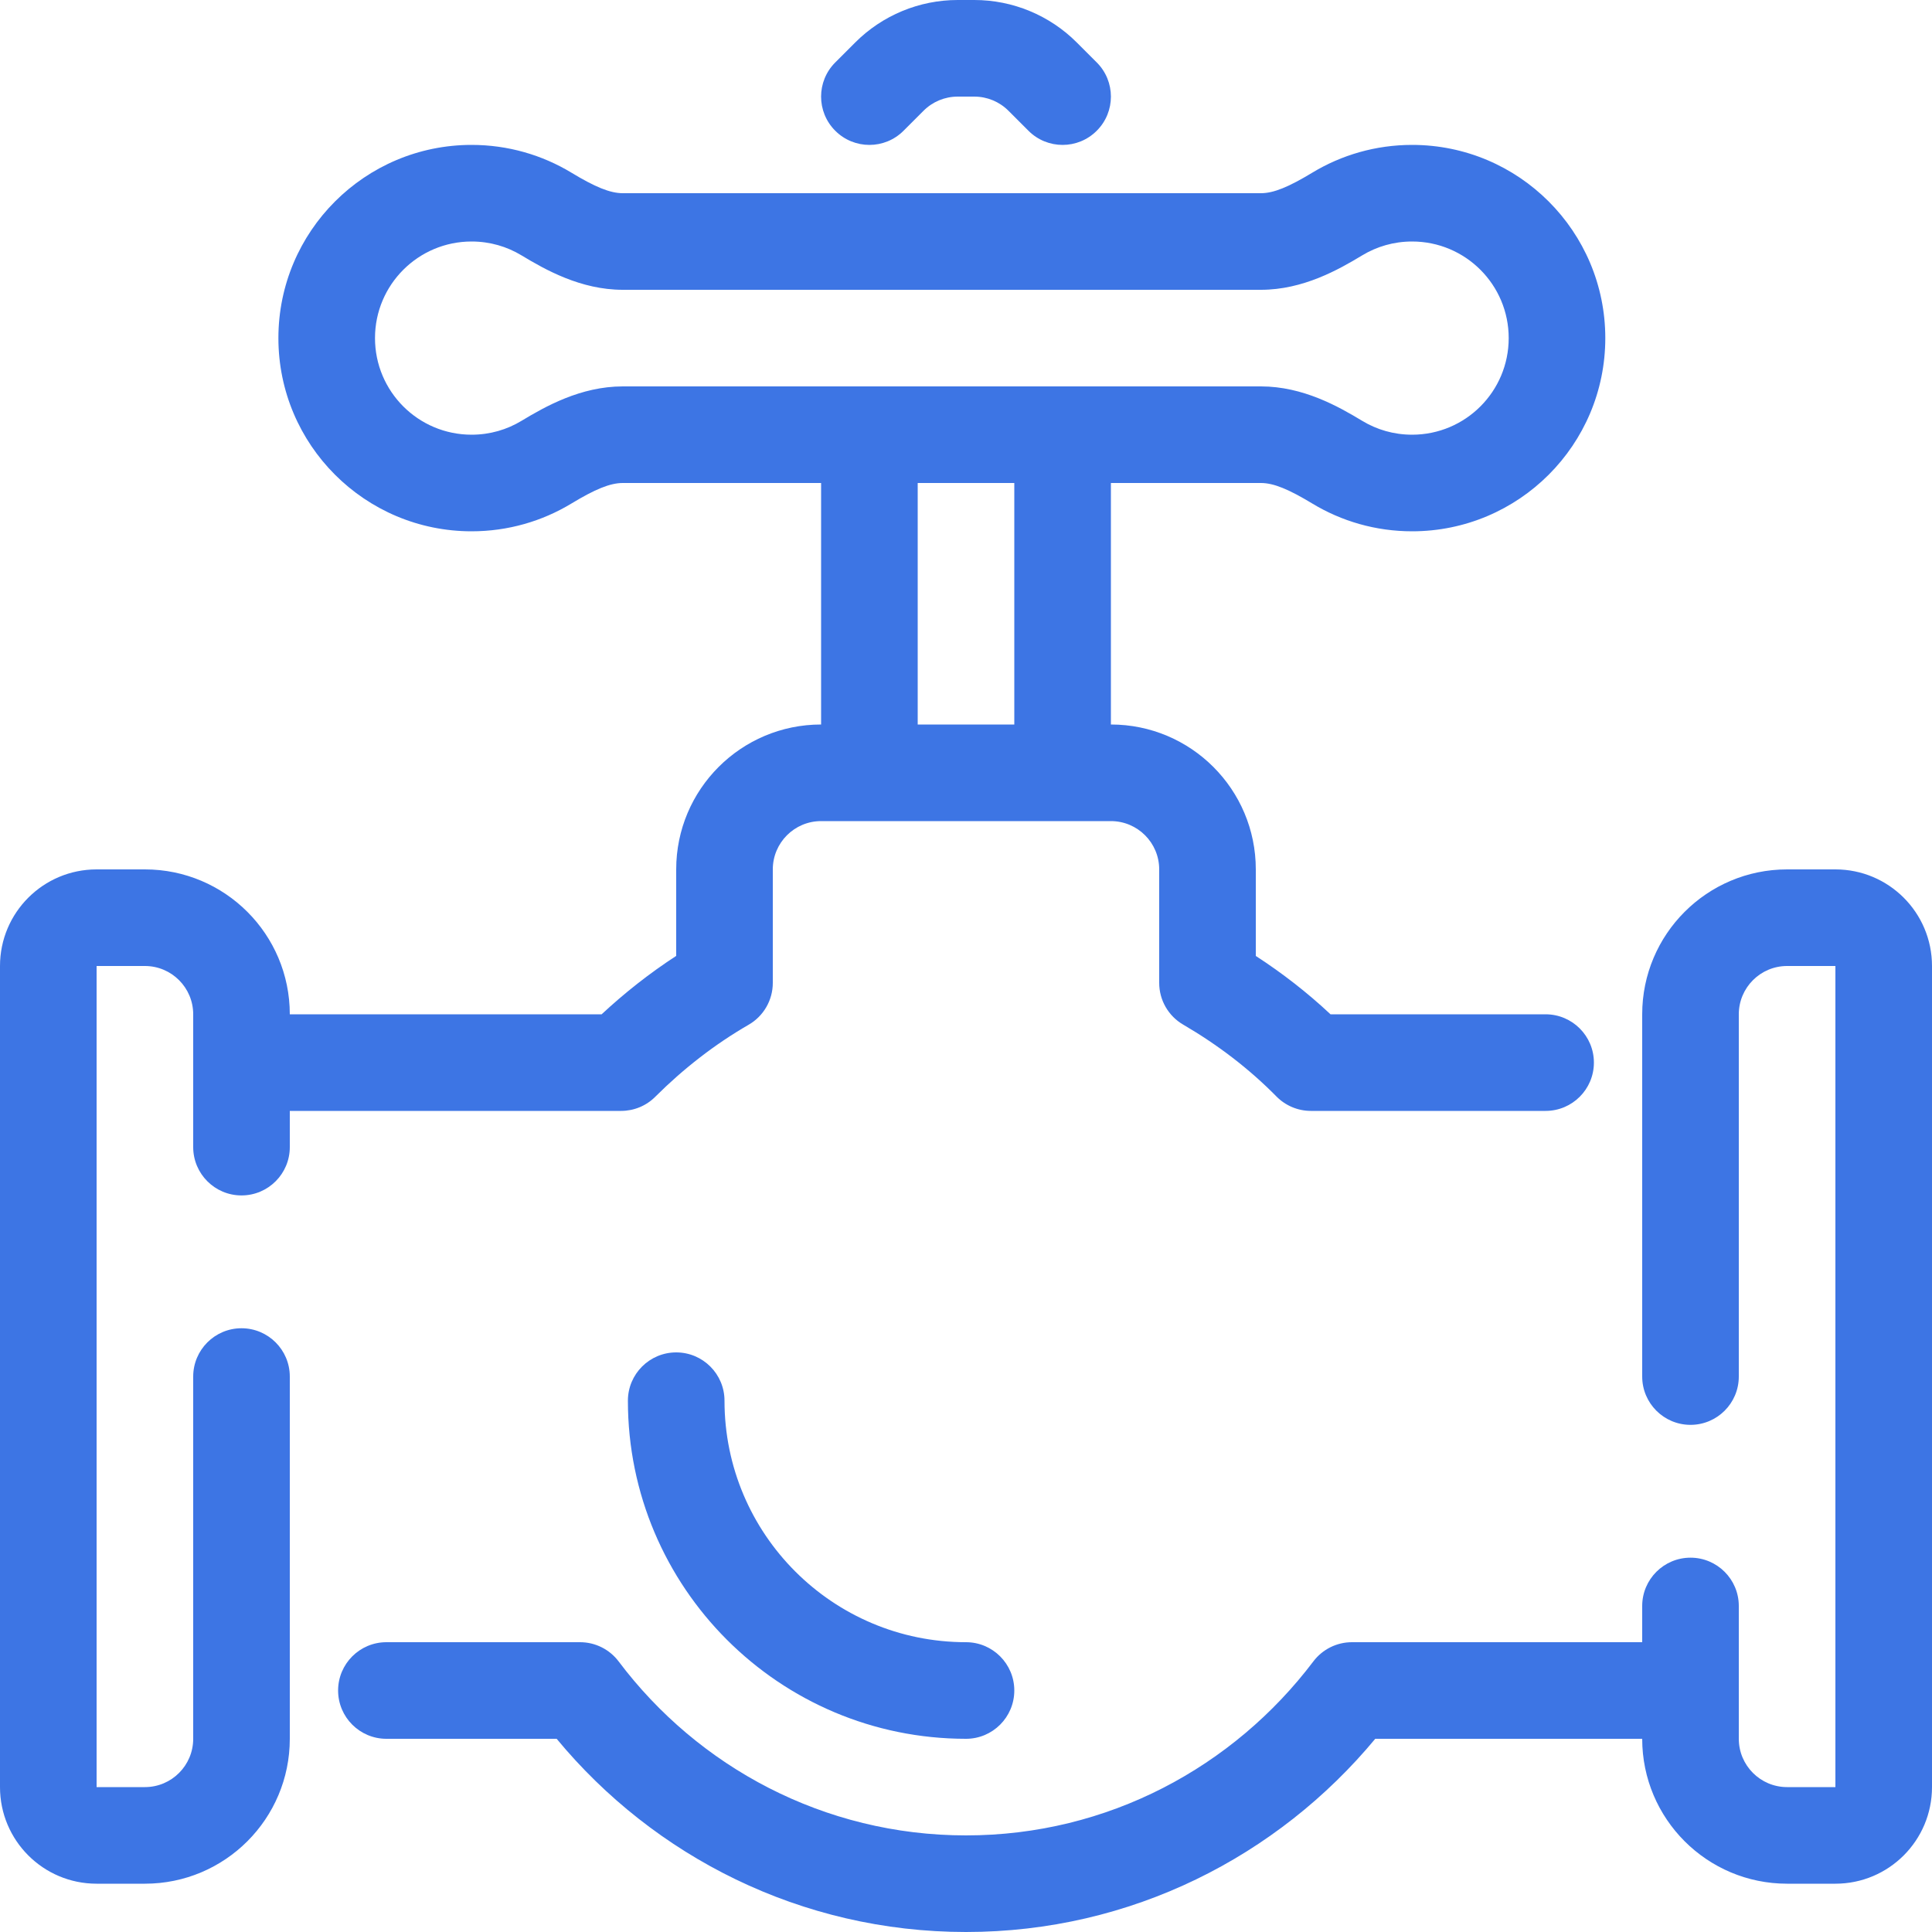 <svg width="40" height="40" viewBox="0 0 40 40" fill="none" xmlns="http://www.w3.org/2000/svg">
<path d="M17.707 0.879C18.27 0.316 19.033 0 19.828 0H20.172C20.967 0 21.73 0.316 22.293 0.879L22.707 1.293C23.098 1.683 23.098 2.317 22.707 2.707C22.317 3.098 21.683 3.098 21.293 2.707L20.879 2.293C20.691 2.105 20.437 2 20.172 2H19.828C19.563 2 19.309 2.105 19.121 2.293L18.707 2.707C18.317 3.098 17.683 3.098 17.293 2.707C16.902 2.317 16.902 1.683 17.293 1.293L17.707 0.879Z" fill="#3D75E4"/>
<path fill-rule="evenodd" clip-rule="evenodd" d="M23 10H26.106C26.371 10 26.683 10.131 27.168 10.424C27.772 10.79 28.481 11 29.236 11C31.445 11 33.236 9.209 33.236 7C33.236 4.791 31.445 3 29.236 3C28.481 3 27.772 3.21 27.168 3.576C26.683 3.869 26.371 4 26.106 4H12.894C12.629 4 12.317 3.869 11.832 3.576C11.228 3.21 10.519 3 9.764 3C7.555 3 5.764 4.791 5.764 7C5.764 9.209 7.555 11 9.764 11C10.519 11 11.228 10.79 11.832 10.424C12.317 10.131 12.629 10 12.894 10H17V15C15.343 15 14 16.343 14 18V19.791C13.451 20.148 12.934 20.555 12.456 21H6C6 19.343 4.657 18 3 18H2C0.895 18 0 18.895 0 20V37C0 38.105 0.895 39 2 39H3C4.657 39 6 37.657 6 36V28.5C6 27.948 5.552 27.5 5 27.5C4.448 27.5 4 27.948 4 28.5V36C4 36.552 3.552 37 3 37H2V20H3C3.552 20 4 20.448 4 21V23.75C4 24.302 4.448 24.75 5 24.75C5.552 24.75 6 24.302 6 23.75V23H12.86C13.125 23 13.38 22.895 13.567 22.707C14.149 22.126 14.8 21.62 15.5 21.216C15.809 21.038 16 20.707 16 20.35V18C16 17.448 16.448 17 17 17H23C23.552 17 24 17.448 24 18V20.35C24 20.706 24.189 21.035 24.497 21.214C25.215 21.633 25.864 22.129 26.427 22.701C26.615 22.892 26.872 23 27.14 23H32C32.552 23 33 22.552 33 22C33 21.448 32.552 21 32 21H27.547C27.069 20.552 26.551 20.149 26 19.792V18C26 16.343 24.657 15 23 15V10ZM26.106 8C26.979 8 27.715 8.418 28.203 8.713C28.504 8.895 28.856 9 29.236 9C30.341 9 31.236 8.105 31.236 7C31.236 5.895 30.341 5 29.236 5C28.856 5 28.504 5.105 28.203 5.287C27.715 5.582 26.979 6 26.106 6H12.894C12.021 6 11.286 5.582 10.797 5.287C10.496 5.105 10.144 5 9.764 5C8.659 5 7.764 5.895 7.764 7C7.764 8.105 8.659 9 9.764 9C10.144 9 10.496 8.895 10.797 8.713C11.286 8.418 12.021 8 12.894 8H26.106ZM21 10H19V15H21V10Z" fill="#3D75E4"/>
<path d="M40 37C40 38.105 39.105 39 38 39H37C35.343 39 34 37.657 34 36H28.473C26.456 38.431 23.419 40 20 40C16.584 40 13.536 38.432 11.525 36H8C7.448 36 7 35.552 7 35C7 34.448 7.448 34 8 34H12.01C12.324 34 12.62 34.148 12.809 34.399C14.45 36.58 17.06 38 20 38C22.939 38 25.54 36.582 27.192 34.397C27.381 34.147 27.677 34 27.99 34H34V33.25C34 32.698 34.448 32.25 35 32.25C35.552 32.25 36 32.698 36 33.25V36C36 36.552 36.448 37 37 37H38V20H37C36.448 20 36 20.448 36 21V28.5C36 29.052 35.552 29.5 35 29.5C34.448 29.5 34 29.052 34 28.5V21C34 19.343 35.343 18 37 18H38C39.105 18 40 18.895 40 20V37Z" fill="#3D75E4"/>
<path d="M14 28C14.552 28 15 28.448 15 29C15 31.761 17.239 34 20 34C20.552 34 21 34.448 21 35C21 35.552 20.552 36 20 36C16.134 36 13 32.866 13 29C13 28.448 13.448 28 14 28Z" fill="#3D75E4"/>
</svg>
